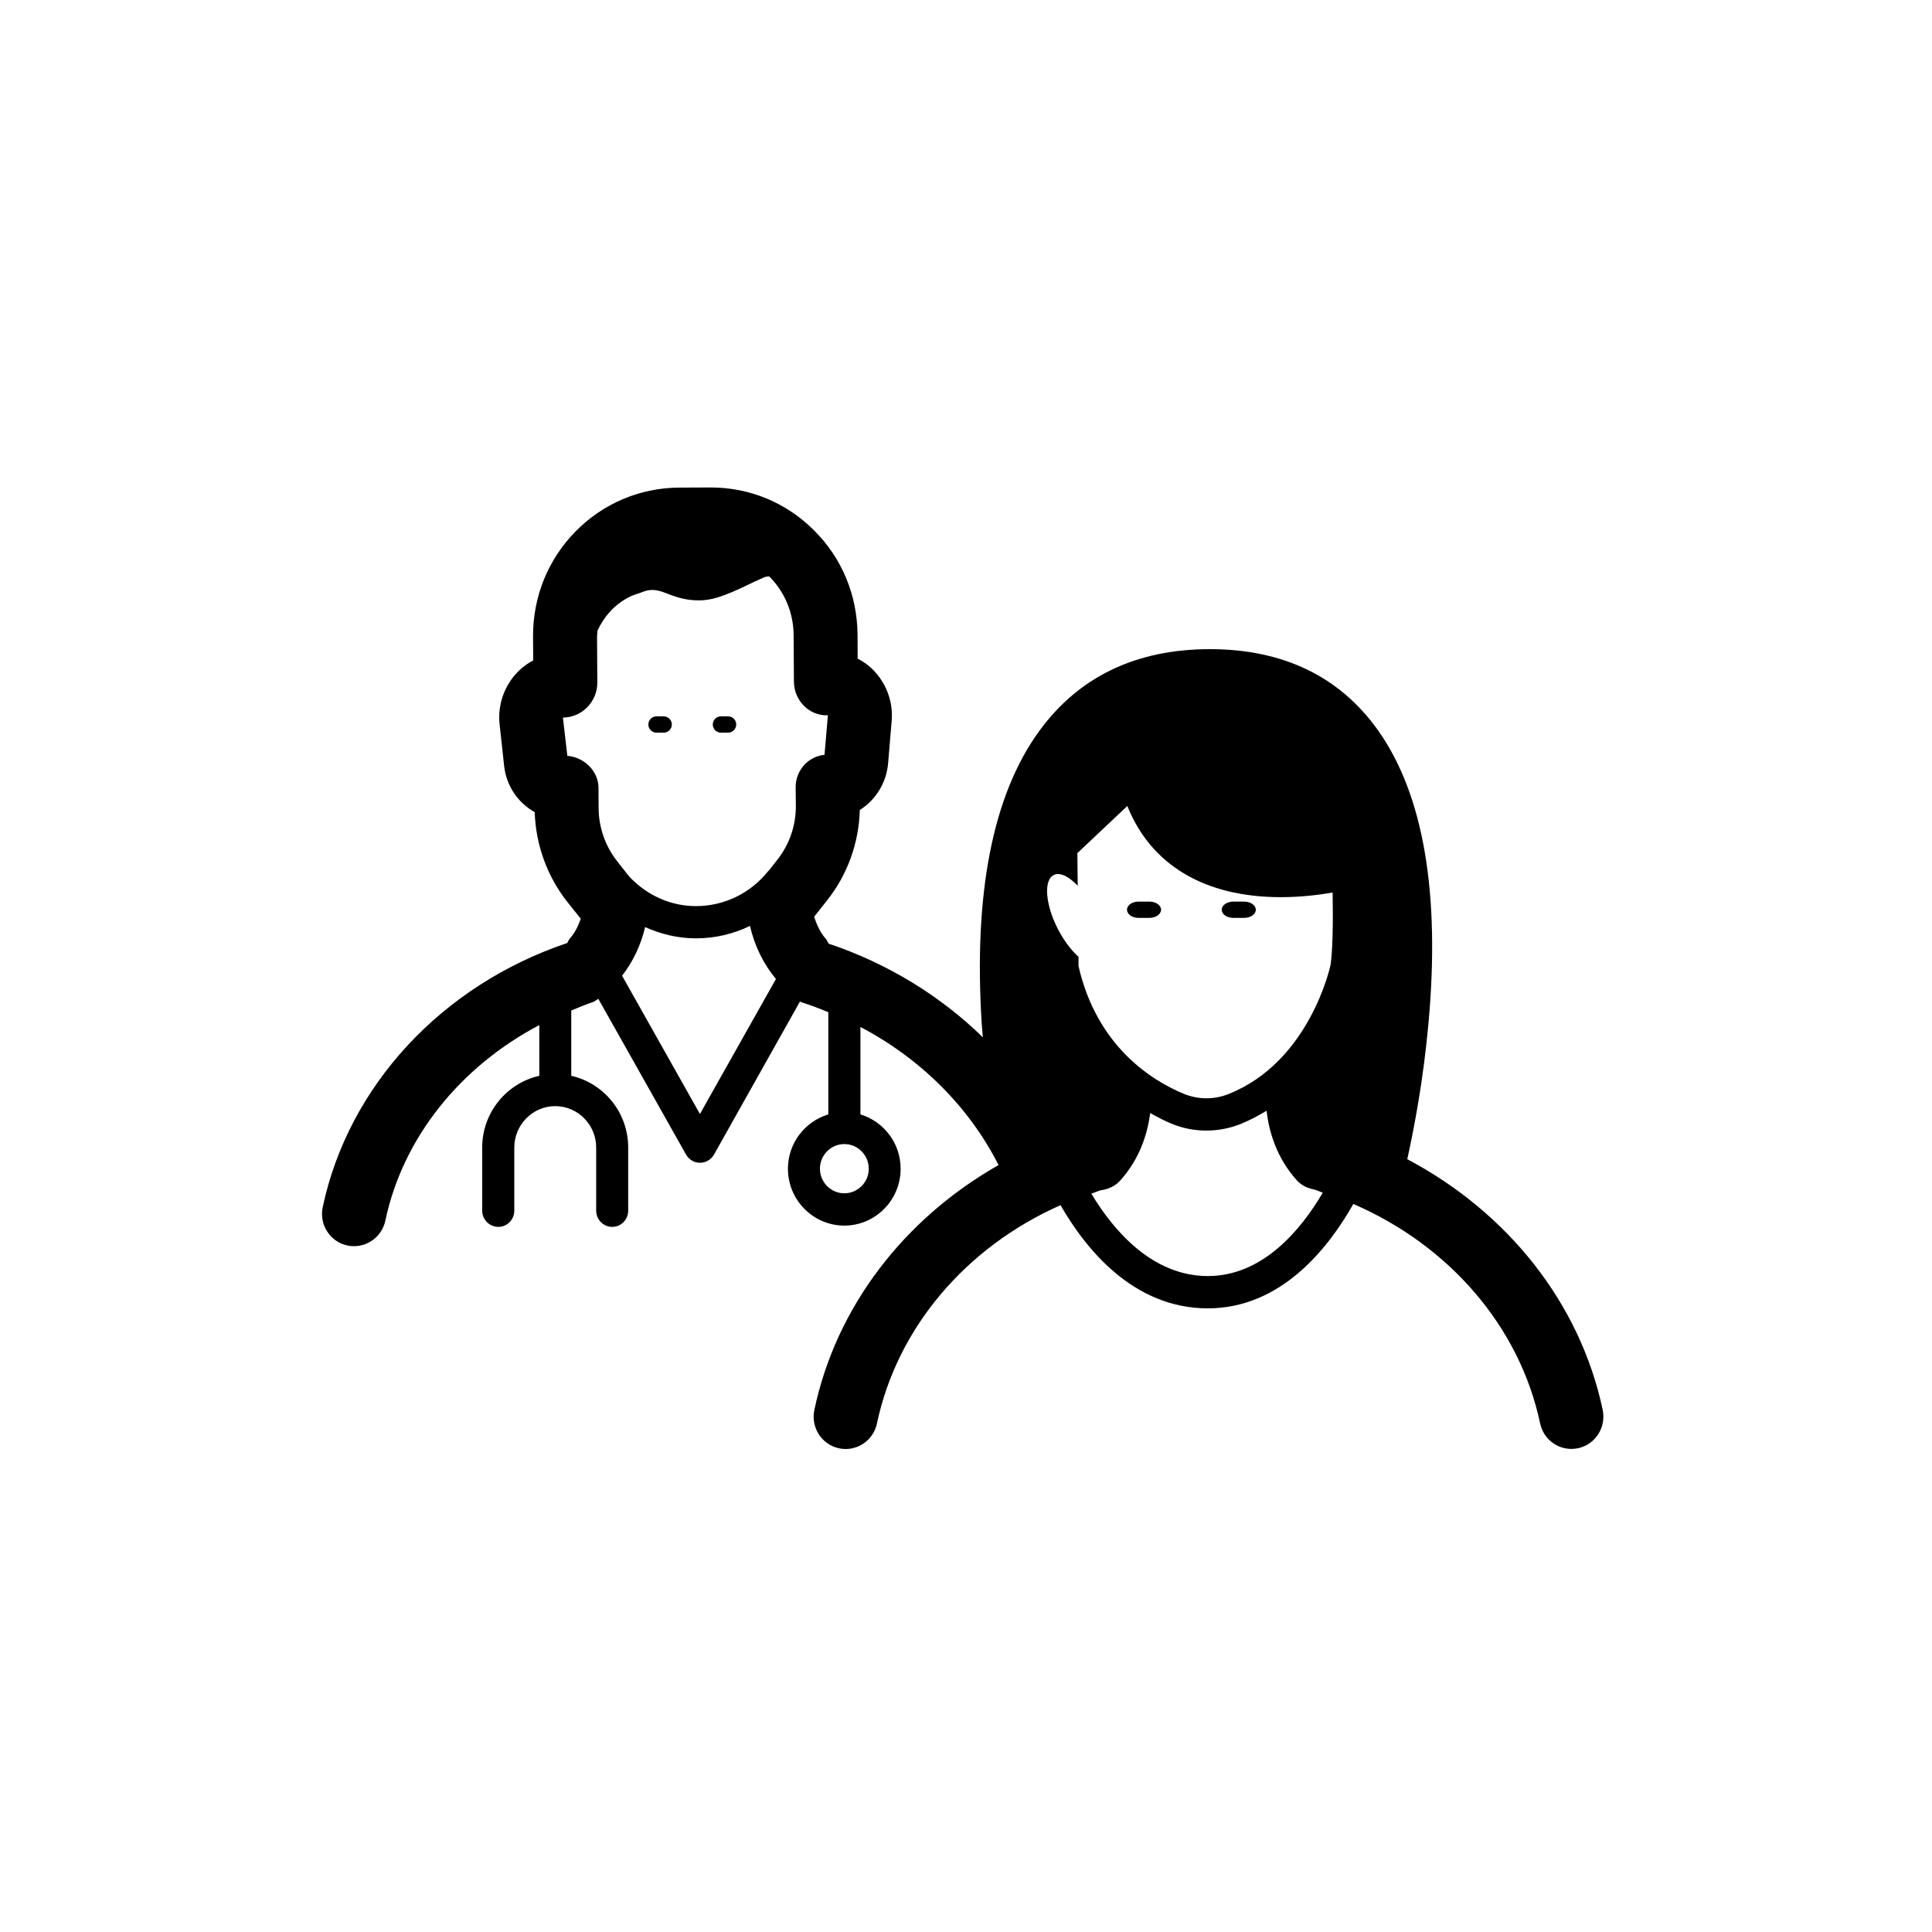 <?xml version="1.0" encoding="UTF-8"?>
<svg width="60px" height="60px" viewBox="0 0 60 60" version="1.1" xmlns="http://www.w3.org/2000/svg" xmlns:xlink="http://www.w3.org/1999/xlink">
    <!-- Generator: Sketch 61 (89581) - https://sketch.com -->
    <title>patient-doctor</title>
    <desc>Created with Sketch.</desc>
    <g id="patient-doctor" stroke="none" stroke-width="1" fill="none" fill-rule="evenodd">
        <g transform="translate(10, 15)" fill="#000000" fill-rule="nonzero">
            <path d="M25.696,13.506 L25.359,13.506 C25.159,13.506 25,13.393 25,13.253 C25,13.113 25.159,13 25.359,13 L25.696,13 C25.895,13 26.058,13.113 26.058,13.253 C26.058,13.393 25.895,13.506 25.696,13.506" id="eye-left"></path>
            <path d="M28.638,13.506 L28.302,13.506 C28.103,13.506 27.942,13.393 27.942,13.253 C27.942,13.113 28.103,13 28.302,13 L28.638,13 C28.838,13 29,13.113 29,13.253 C29,13.393 28.838,13.506 28.638,13.506" id="eye-right"></path>
            <path d="M12.078,0.139 C13.284,0.139 14.419,0.61 15.275,1.465 C16.145,2.327 16.622,3.479 16.632,4.709 L16.632,4.709 L16.635,5.453 C16.835,5.557 17.021,5.695 17.174,5.866 C17.546,6.273 17.738,6.827 17.692,7.381 L17.692,7.381 L17.582,8.696 C17.53,9.319 17.189,9.848 16.702,10.155 C16.675,11.17 16.323,12.157 15.693,12.953 L15.693,12.953 L15.284,13.471 C15.367,13.728 15.477,13.962 15.64,14.149 C15.655,14.165 15.666,14.182 15.676,14.199 L15.733,14.305 C17.568,14.921 19.201,15.924 20.524,17.215 C20.514,17.077 20.497,16.947 20.489,16.804 C20.23,12.743 20.832,9.677 22.283,7.691 C23.509,6.013 25.291,5.16 27.573,5.16 C29.851,5.16 31.607,6.009 32.795,7.68 C34.206,9.668 34.736,12.74 34.359,16.816 C34.205,18.499 33.933,19.964 33.704,21 C36.813,22.644 39.068,25.458 39.773,28.783 C39.886,29.327 39.548,29.859 39.008,29.976 C38.94,29.99 38.868,29.997 38.799,29.997 C38.338,29.997 37.929,29.673 37.83,29.205 C37.194,26.203 35.017,23.684 32.029,22.39 C31.245,23.779 29.776,25.632 27.511,25.632 C25.188,25.632 23.709,23.775 22.936,22.427 C19.996,23.732 17.863,26.234 17.234,29.208 C17.134,29.678 16.724,30 16.264,30 C16.194,30 16.125,29.993 16.055,29.978 C15.518,29.863 15.177,29.33 15.29,28.789 C15.967,25.581 18.079,22.849 21.011,21.182 C20.094,19.371 18.587,17.875 16.721,16.893 L16.721,16.893 L16.721,19.609 C17.44,19.827 17.97,20.496 17.97,21.297 C17.97,22.27 17.186,23.062 16.222,23.062 C15.256,23.062 14.47,22.27 14.47,21.297 C14.47,20.496 15.003,19.827 15.724,19.609 L15.724,19.609 L15.724,16.434 C15.455,16.324 15.18,16.216 14.897,16.129 C14.878,16.122 14.865,16.109 14.845,16.101 L14.845,16.101 L12.173,20.858 C12.083,21.014 11.918,21.111 11.737,21.111 C11.56,21.111 11.397,21.014 11.307,20.858 L11.307,20.858 L8.581,16.019 C8.515,16.06 8.459,16.109 8.385,16.131 C8.162,16.202 7.954,16.299 7.741,16.382 L7.741,16.382 L7.741,18.41 C8.752,18.639 9.509,19.548 9.509,20.639 L9.509,20.639 L9.509,22.598 C9.509,22.877 9.288,23.102 9.013,23.102 C8.74,23.102 8.515,22.877 8.515,22.598 L8.515,22.598 L8.515,20.639 C8.515,19.93 7.945,19.352 7.243,19.352 C6.543,19.352 5.972,19.93 5.972,20.639 L5.972,20.639 L5.972,22.598 C5.972,22.877 5.749,23.102 5.476,23.102 C5.202,23.102 4.975,22.877 4.975,22.598 L4.975,22.598 L4.975,20.639 C4.975,19.548 5.736,18.639 6.749,18.41 L6.749,18.41 L6.749,16.835 C4.294,18.128 2.511,20.331 1.967,22.909 C1.867,23.378 1.454,23.701 0.997,23.701 C0.926,23.701 0.858,23.696 0.789,23.68 C0.249,23.564 -0.092,23.032 0.022,22.491 C0.822,18.717 3.726,15.596 7.616,14.286 C7.644,14.24 7.658,14.189 7.695,14.149 C7.851,13.977 7.956,13.76 8.037,13.529 C8.035,13.525 8.029,13.523 8.026,13.52 L8.026,13.52 L7.616,13.006 C6.992,12.215 6.637,11.231 6.606,10.222 C6.081,9.928 5.721,9.402 5.655,8.775 L5.655,8.775 L5.515,7.488 C5.455,6.931 5.635,6.368 6.004,5.948 C6.162,5.767 6.351,5.619 6.559,5.511 L6.559,5.511 L6.554,4.771 C6.549,3.541 7.012,2.385 7.869,1.51 C8.723,0.638 9.865,0.152 11.083,0.143 L11.083,0.143 L12.052,0.139 Z M29.334,19.495 C29.081,19.649 28.813,19.792 28.518,19.911 C28.181,20.043 27.827,20.111 27.464,20.111 C27.091,20.111 26.731,20.04 26.386,19.899 C26.188,19.817 25.958,19.7 25.721,19.567 C25.64,20.187 25.409,20.973 24.791,21.661 C24.627,21.845 24.405,21.936 24.177,21.967 C24.08,21.996 23.986,22.04 23.893,22.071 C24.572,23.2 25.776,24.629 27.511,24.629 C29.214,24.629 30.397,23.2 31.08,22.04 C30.99,22.008 30.911,21.97 30.821,21.943 C30.618,21.904 30.421,21.821 30.269,21.65 C29.635,20.942 29.407,20.13 29.334,19.495 Z M16.222,20.53 C15.804,20.53 15.464,20.873 15.464,21.297 C15.464,21.714 15.804,22.059 16.222,22.059 C16.64,22.059 16.98,21.714 16.98,21.297 C16.98,20.873 16.64,20.53 16.222,20.53 Z M13.291,13.755 C12.775,14.006 12.206,14.141 11.613,14.141 C11.058,14.141 10.527,14.012 10.035,13.792 C9.902,14.352 9.659,14.867 9.319,15.302 L9.319,15.302 L11.737,19.596 L14.098,15.403 C13.709,14.939 13.435,14.376 13.291,13.755 Z M25.01,10.031 L23.459,11.494 L23.469,12.507 C23.191,12.216 22.913,12.076 22.723,12.176 C22.405,12.339 22.464,13.088 22.851,13.847 C23.041,14.216 23.272,14.517 23.494,14.715 L23.494,14.715 L23.494,15.003 C24.07,17.513 25.786,18.564 26.763,18.969 C27.205,19.151 27.707,19.156 28.153,18.976 C30.684,17.972 31.317,14.991 31.323,14.96 C31.383,14.531 31.404,13.742 31.386,12.718 C30.983,12.789 30.413,12.862 29.779,12.862 C27.409,12.862 25.743,11.862 25.01,10.031 L25.01,10.031 Z M13.89,2.901 C13.808,2.904 13.752,2.92 13.752,2.92 C13.543,3.009 13.337,3.109 13.212,3.169 C13.035,3.254 12.882,3.325 12.763,3.376 C12.44,3.508 12.106,3.646 11.7,3.646 L11.7,3.646 C11.257,3.646 10.93,3.517 10.67,3.415 C10.32,3.278 10.14,3.308 9.918,3.398 C9.894,3.41 9.796,3.441 9.771,3.449 C9.732,3.458 8.973,3.679 8.556,4.584 C8.553,4.642 8.542,4.7 8.542,4.759 L8.542,4.759 L8.55,6.191 C8.556,6.787 8.078,7.28 7.482,7.286 L7.482,7.286 L7.619,8.473 C8.134,8.514 8.584,8.941 8.587,9.464 L8.587,9.464 L8.59,10.106 C8.596,10.704 8.802,11.287 9.171,11.752 L9.171,11.752 L9.542,12.223 C10.083,12.798 10.817,13.14 11.613,13.14 C12.485,13.14 13.302,12.745 13.851,12.06 C13.856,12.05 13.867,12.045 13.878,12.036 L13.878,12.036 L14.14,11.702 C14.516,11.228 14.72,10.632 14.716,10.025 L14.716,10.025 L14.71,9.448 C14.709,9.181 14.812,8.925 14.996,8.736 C15.159,8.567 15.377,8.465 15.606,8.441 L15.606,8.441 L15.711,7.214 C15.133,7.239 14.66,6.757 14.656,6.168 L14.656,6.168 L14.647,4.721 C14.641,4.033 14.373,3.386 13.89,2.901 Z" id="outline"></path>
            <path d="M10.611,7.247 L10.387,7.247 C10.249,7.247 10.135,7.361 10.135,7.5 C10.135,7.639 10.249,7.753 10.387,7.753 L10.611,7.753 C10.751,7.753 10.865,7.639 10.865,7.5 C10.865,7.361 10.751,7.247 10.611,7.247" id="eye-left"></path>
            <path d="M12.611,7.247 L12.389,7.247 C12.25,7.247 12.136,7.361 12.136,7.5 C12.136,7.639 12.25,7.753 12.389,7.753 L12.611,7.753 C12.753,7.753 12.864,7.639 12.864,7.5 C12.864,7.361 12.753,7.247 12.611,7.247" id="eye-right"></path>
        </g>
    </g>
</svg>